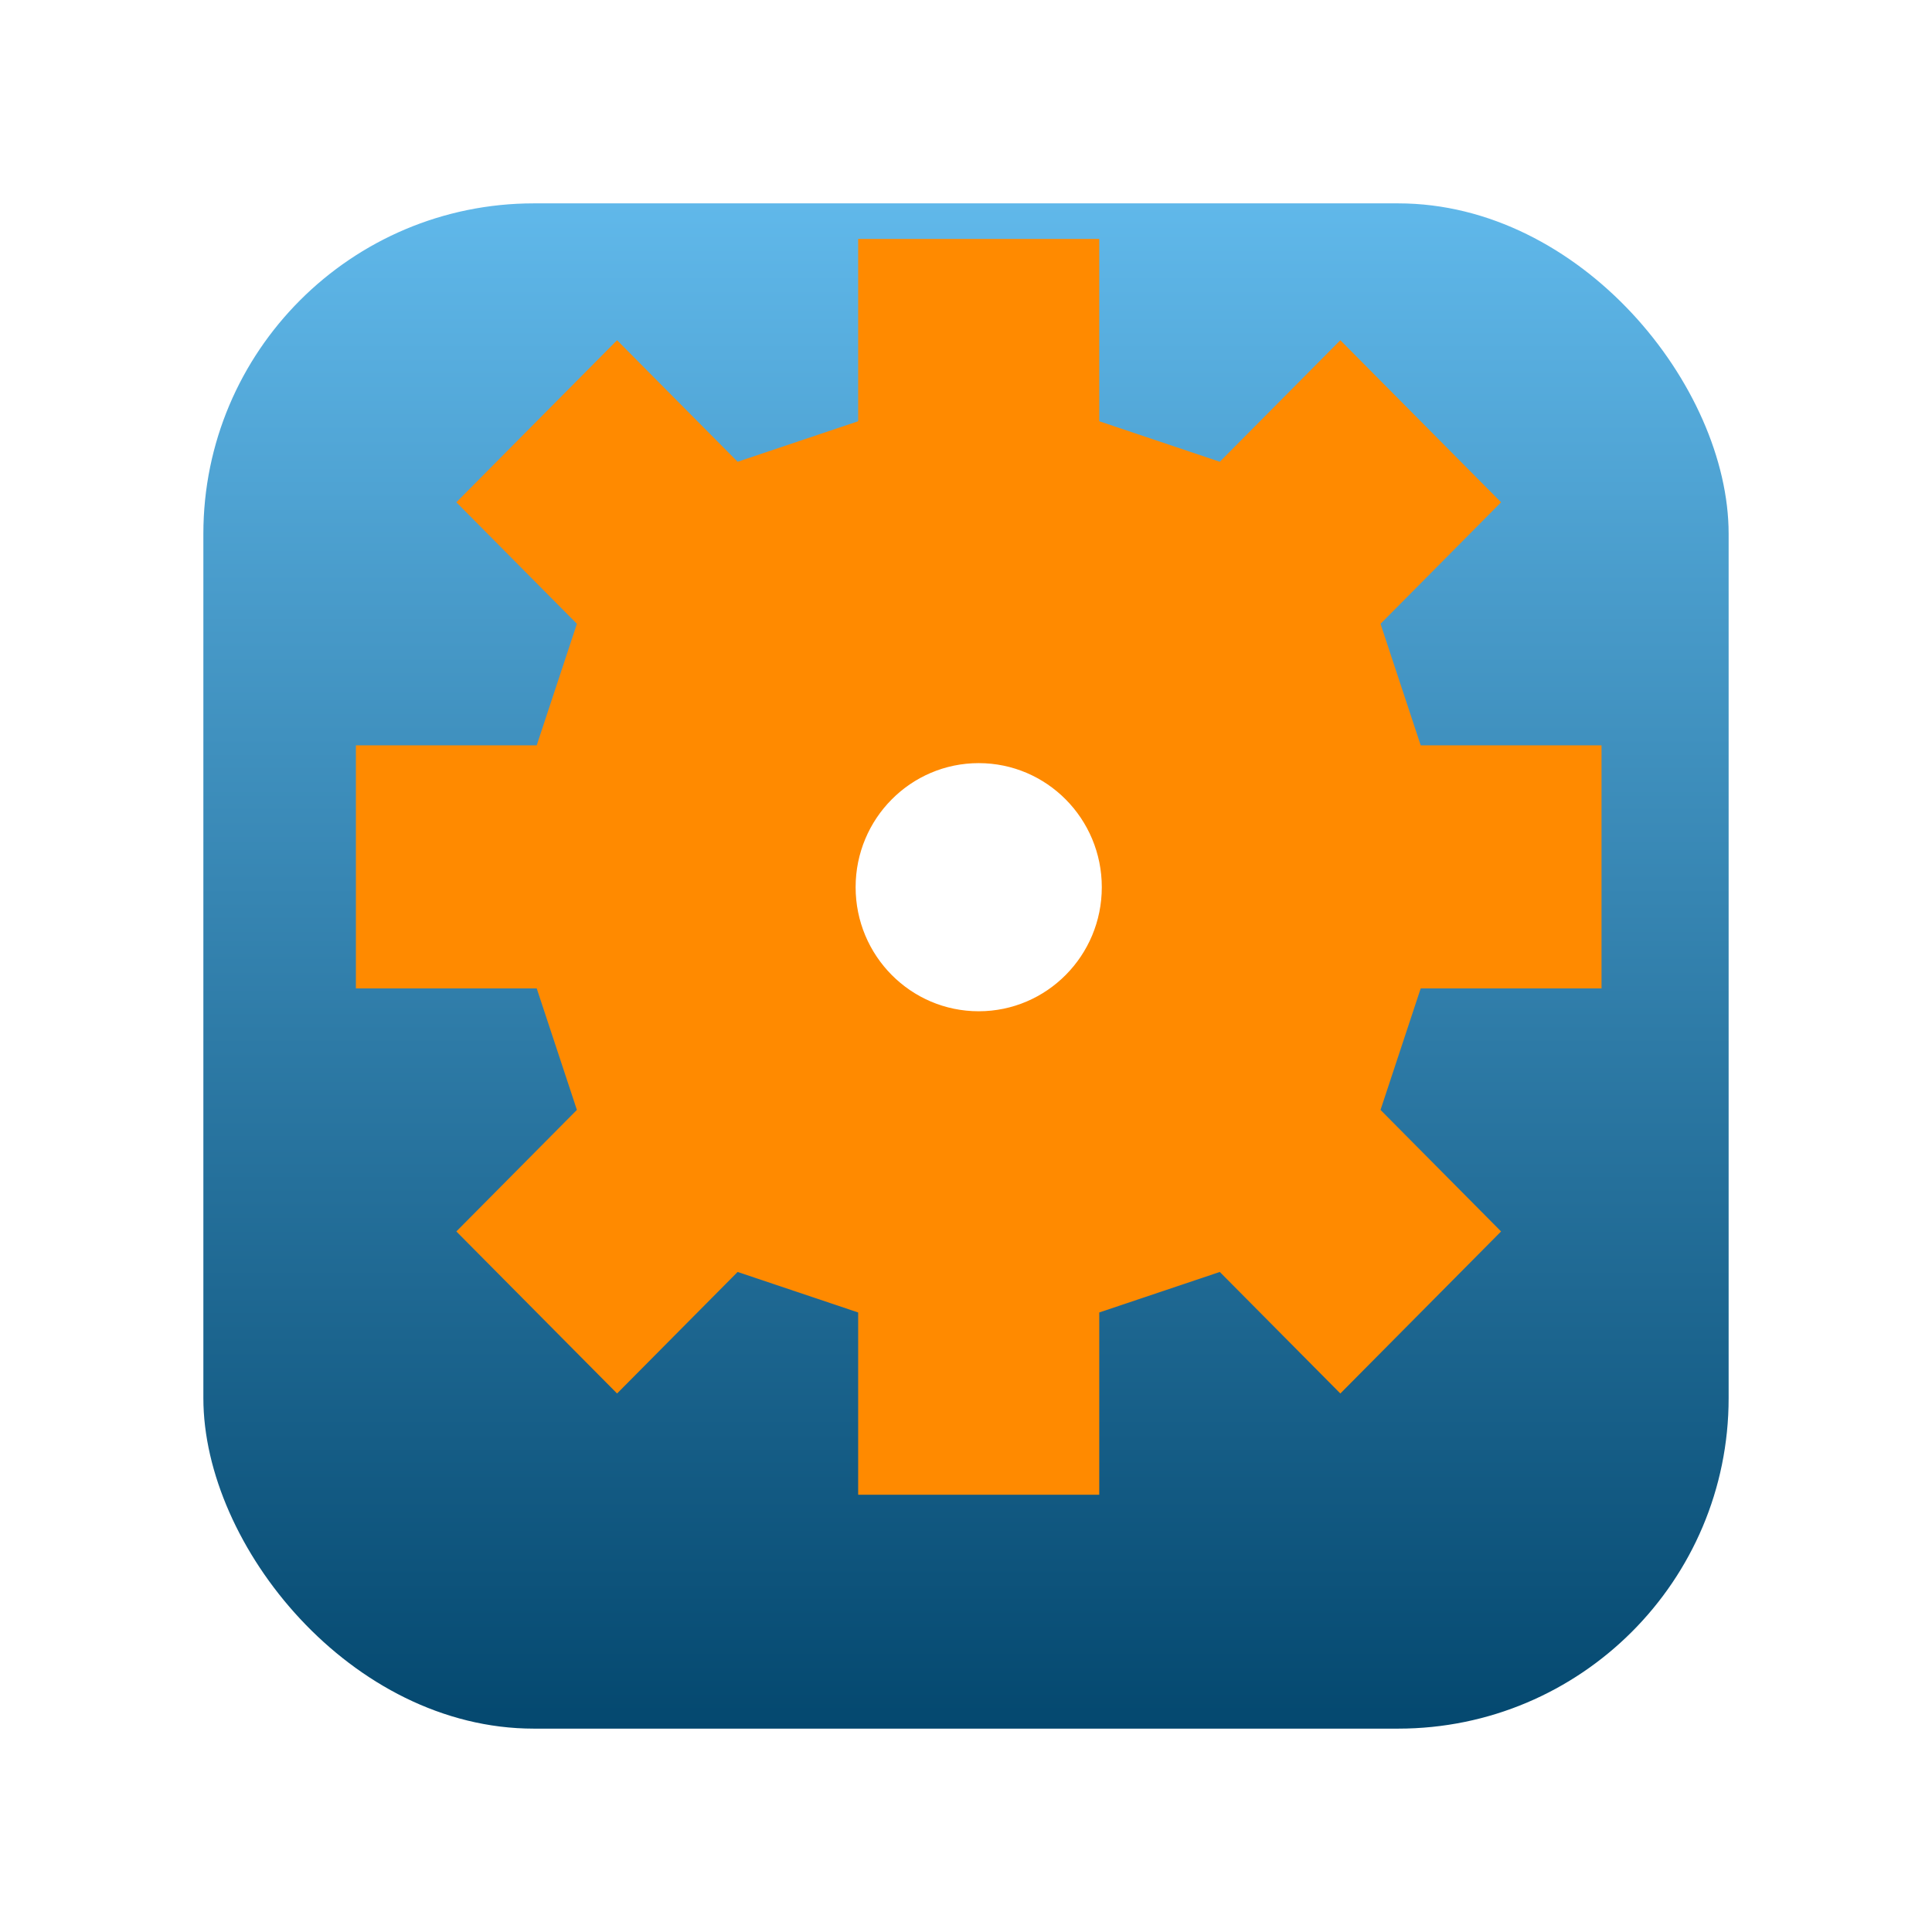 <svg width="380" height="380" viewBox="0 0 380 380" fill="none" xmlns="http://www.w3.org/2000/svg">
<g filter="url(#filter0_d)">
<rect x="40" y="15" width="300" height="300" rx="65" fill="url(#paint0_linear)"/>
</g>
<g filter="url(#filter1_d)">
<path d="M192.5 43H168.79V78.855L145.081 86.823L121.371 62.919L89.758 94.79L113.468 118.694L105.565 142.597H70V190.403H105.565L113.468 214.306L89.758 238.21L121.371 270.081L145.081 246.177L168.79 254.145V290H192.5H216.21V254.145L239.919 246.177L263.629 270.081L295.242 238.21L271.532 214.306L279.435 190.403H315V142.597H279.435L271.532 118.694L295.242 94.79L263.629 62.919L239.919 86.823L216.21 78.855V43H192.5Z" fill="#FF8A00"/>
<g filter="url(#filter2_i)">
<path d="M192.5 190.403C205.594 190.403 216.21 179.701 216.21 166.5C216.21 153.299 205.594 142.597 192.5 142.597C179.405 142.597 168.79 153.299 168.79 166.5C168.79 179.701 179.405 190.403 192.5 190.403Z" fill="white"/>
<path d="M192.5 190.403C205.594 190.403 216.21 179.701 216.21 166.5C216.21 153.299 205.594 142.597 192.5 142.597C179.405 142.597 168.79 153.299 168.79 166.5C168.79 179.701 179.405 190.403 192.5 190.403Z" stroke="white"/>
</g>
</g>
<defs>
<filter id="filter0_d" x="0" y="0" width="380" height="380" filterUnits="userSpaceOnUse" color-interpolation-filters="sRGB">
<feFlood flood-opacity="0" result="BackgroundImageFix"/>
<feColorMatrix in="SourceAlpha" type="matrix" values="0 0 0 0 0 0 0 0 0 0 0 0 0 0 0 0 0 0 127 0"/>
<feOffset dy="25"/>
<feGaussianBlur stdDeviation="20"/>
<feColorMatrix type="matrix" values="0 0 0 0 0 0 0 0 0 0 0 0 0 0 0 0 0 0 0.25 0"/>
<feBlend mode="normal" in2="BackgroundImageFix" result="effect1_dropShadow"/>
<feBlend mode="normal" in="SourceGraphic" in2="effect1_dropShadow" result="shape"/>
</filter>
<filter id="filter1_d" x="66" y="43" width="253" height="255" filterUnits="userSpaceOnUse" color-interpolation-filters="sRGB">
<feFlood flood-opacity="0" result="BackgroundImageFix"/>
<feColorMatrix in="SourceAlpha" type="matrix" values="0 0 0 0 0 0 0 0 0 0 0 0 0 0 0 0 0 0 127 0"/>
<feOffset dy="4"/>
<feGaussianBlur stdDeviation="2"/>
<feColorMatrix type="matrix" values="0 0 0 0 0 0 0 0 0 0 0 0 0 0 0 0 0 0 0.25 0"/>
<feBlend mode="normal" in2="BackgroundImageFix" result="effect1_dropShadow"/>
<feBlend mode="normal" in="SourceGraphic" in2="effect1_dropShadow" result="shape"/>
</filter>
<filter id="filter2_i" x="168.79" y="142.597" width="47.419" height="51.806" filterUnits="userSpaceOnUse" color-interpolation-filters="sRGB">
<feFlood flood-opacity="0" result="BackgroundImageFix"/>
<feBlend mode="normal" in="SourceGraphic" in2="BackgroundImageFix" result="shape"/>
<feColorMatrix in="SourceAlpha" type="matrix" values="0 0 0 0 0 0 0 0 0 0 0 0 0 0 0 0 0 0 127 0" result="hardAlpha"/>
<feOffset dy="4"/>
<feGaussianBlur stdDeviation="2"/>
<feComposite in2="hardAlpha" operator="arithmetic" k2="-1" k3="1"/>
<feColorMatrix type="matrix" values="0 0 0 0 0 0 0 0 0 0 0 0 0 0 0 0 0 0 0.25 0"/>
<feBlend mode="normal" in2="shape" result="effect1_innerShadow"/>
</filter>
<linearGradient id="paint0_linear" x1="190" y1="15" x2="190" y2="315" gradientUnits="userSpaceOnUse">
<stop stop-color="#60B8EA"/>
<stop offset="1" stop-color="#04486F"/>
</linearGradient>
</defs>
</svg>
